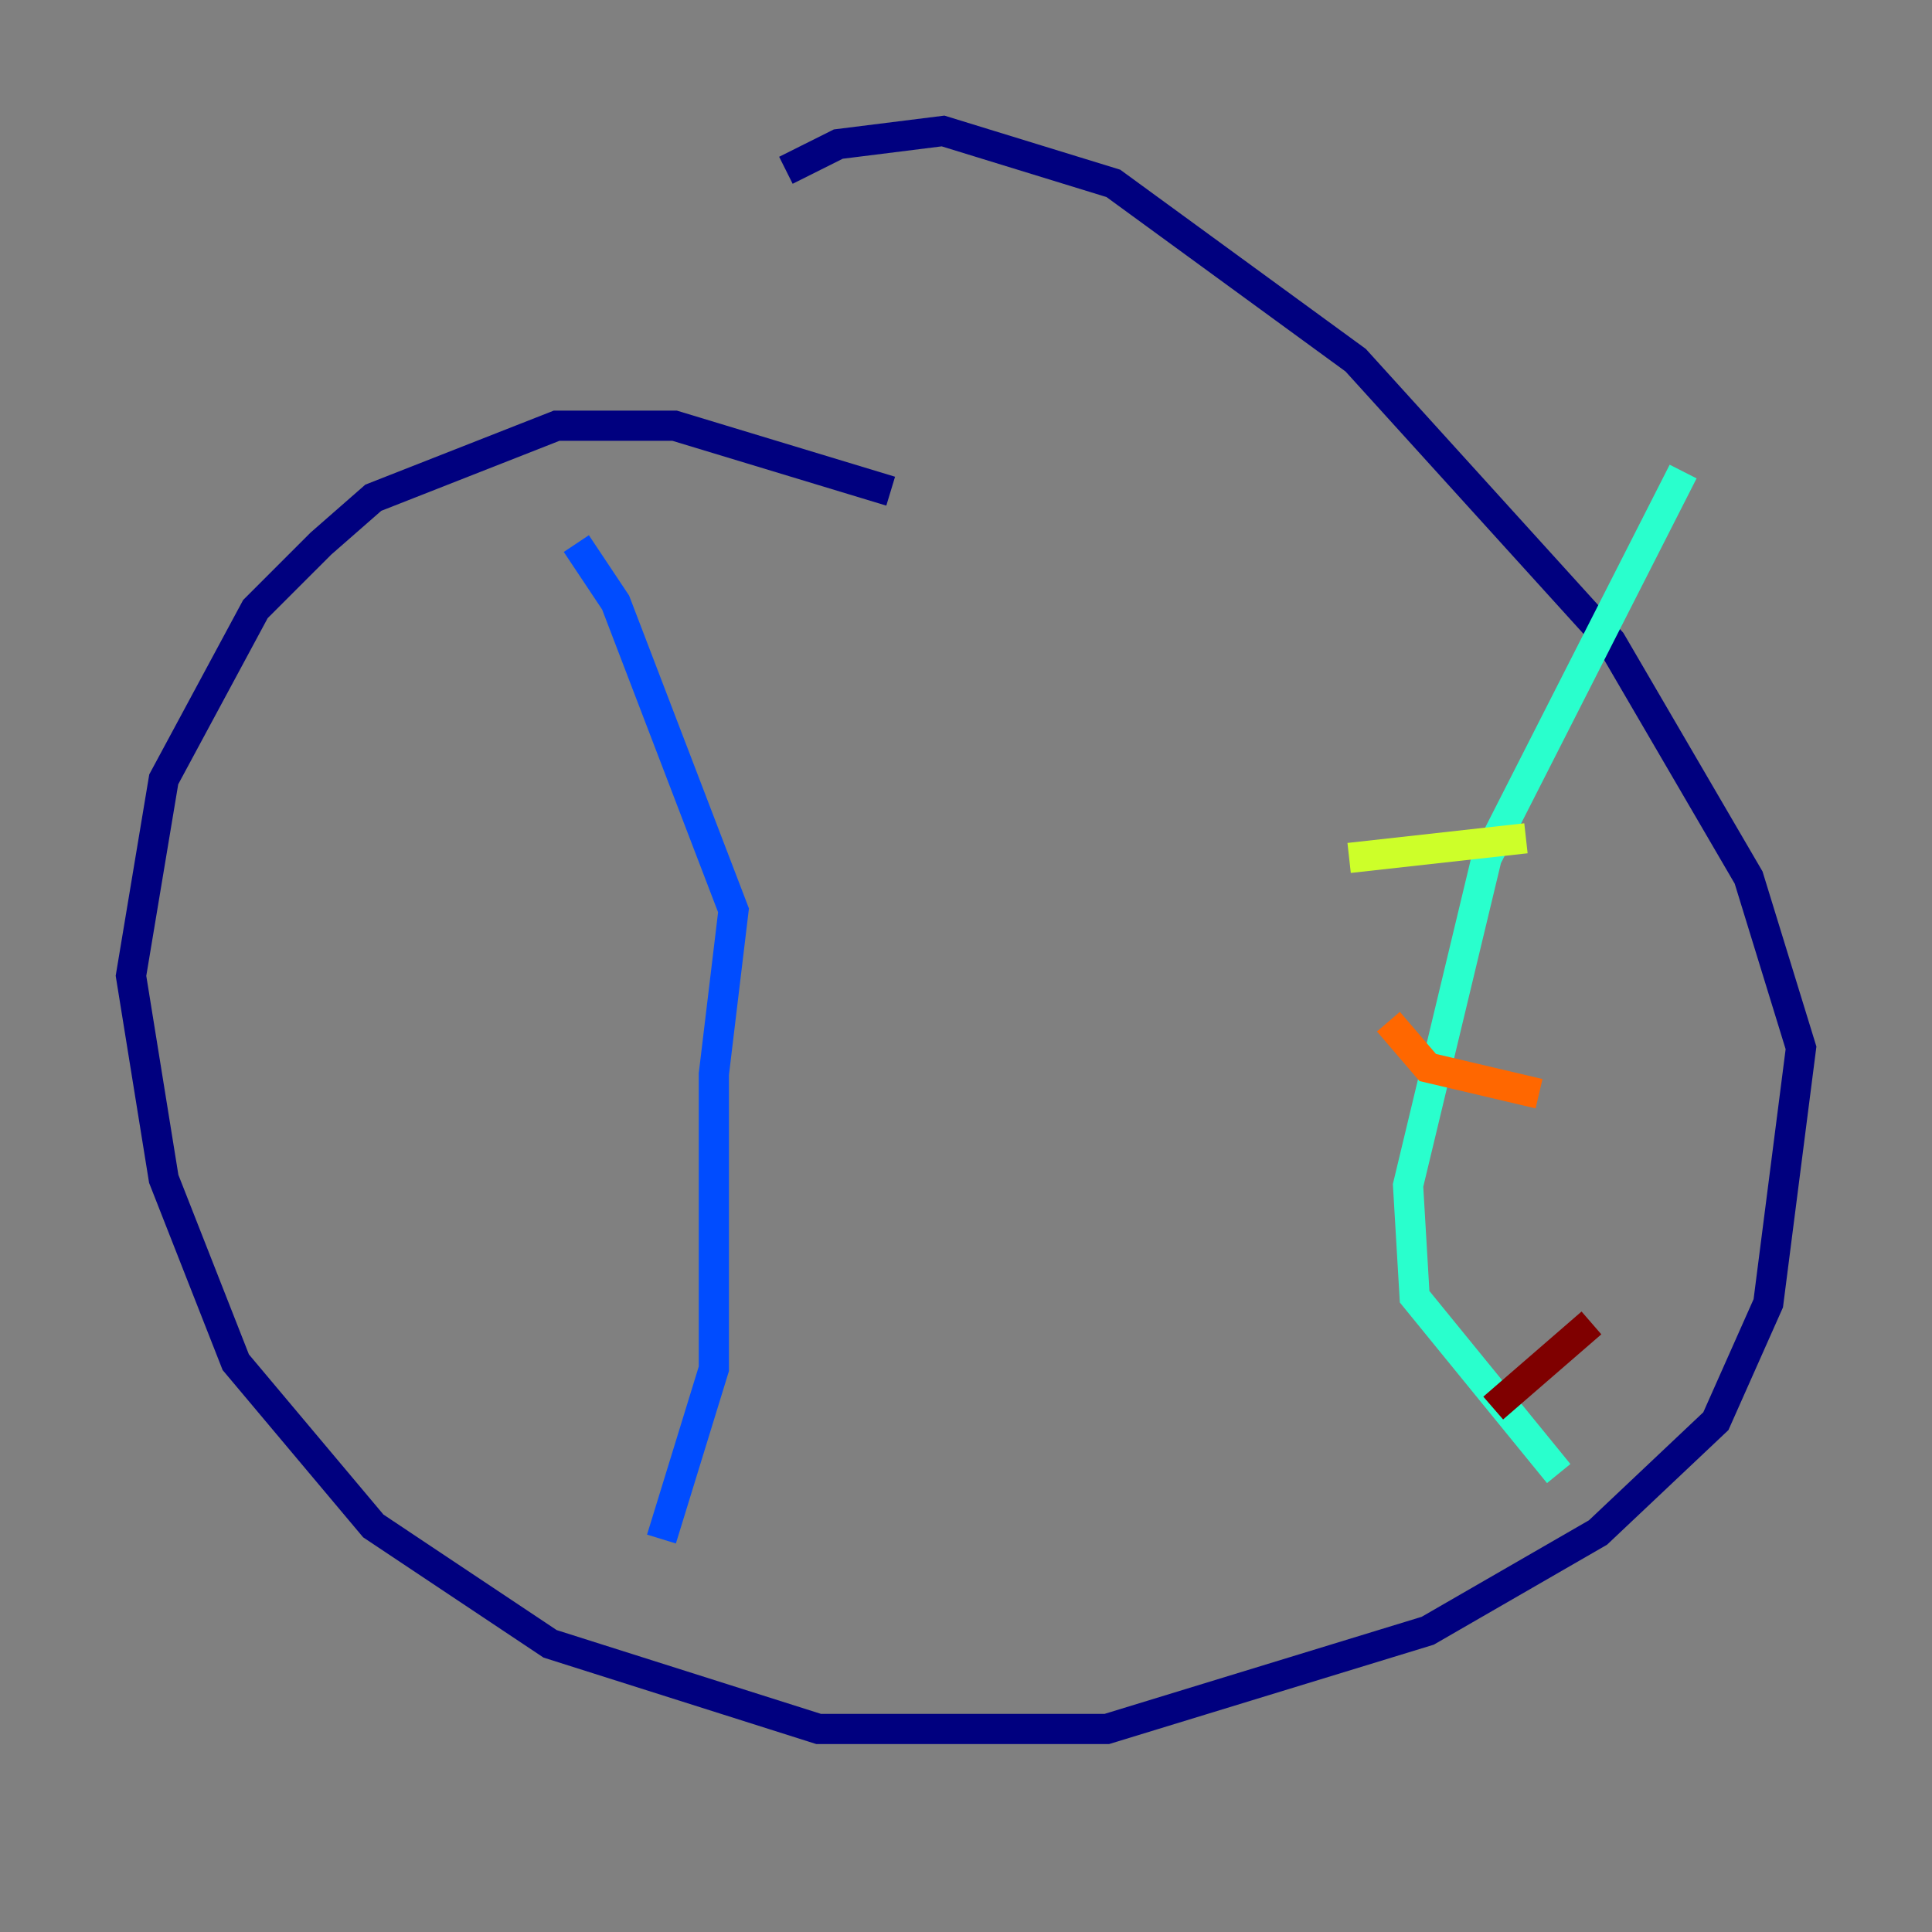 <?xml version="1.0" encoding="utf-8" ?>
<svg baseProfile="tiny" height="128" version="1.2" viewBox="0,0,128,128" width="128" xmlns="http://www.w3.org/2000/svg" xmlns:ev="http://www.w3.org/2001/xml-events" xmlns:xlink="http://www.w3.org/1999/xlink"><rect x="0" y="0" width="128" height="128" fill="#808080" stroke="none"/><defs /><polyline fill="none" points="59.01,32.542 44.691,28.203 36.881,28.203 24.732,32.976 21.261,36.014 16.922,40.352 10.848,51.634 8.678,64.651 10.848,78.102 15.62,90.251 24.732,101.098 36.447,108.909 54.237,114.549 73.329,114.549 94.59,108.041 105.871,101.532 113.681,94.156 117.153,86.346 119.322,69.424 115.851,58.142 106.739,42.522 89.817,23.864 73.763,12.149 62.481,8.678 55.539,9.546 52.068,11.281" stroke="#00007f" stroke-width="2" /><polyline fill="none" points="38.183,36.014 40.786,39.919 48.597,60.312 47.295,71.159 47.295,90.685 43.824,101.966" stroke="#004cff" stroke-width="2" /><polyline fill="none" points="111.512,31.241 98.495,56.841 93.288,78.536 93.722,85.912 103.268,97.627" stroke="#29ffcd" stroke-width="2" /><polyline fill="none" points="89.383,56.841 101.098,55.539" stroke="#cdff29" stroke-width="2" /><polyline fill="none" points="91.986,67.688 94.59,70.725 101.966,72.461" stroke="#ff6700" stroke-width="2" /><polyline fill="none" points="98.929,93.288 105.437,87.647" stroke="#7f0000" stroke-width="2" /></svg>